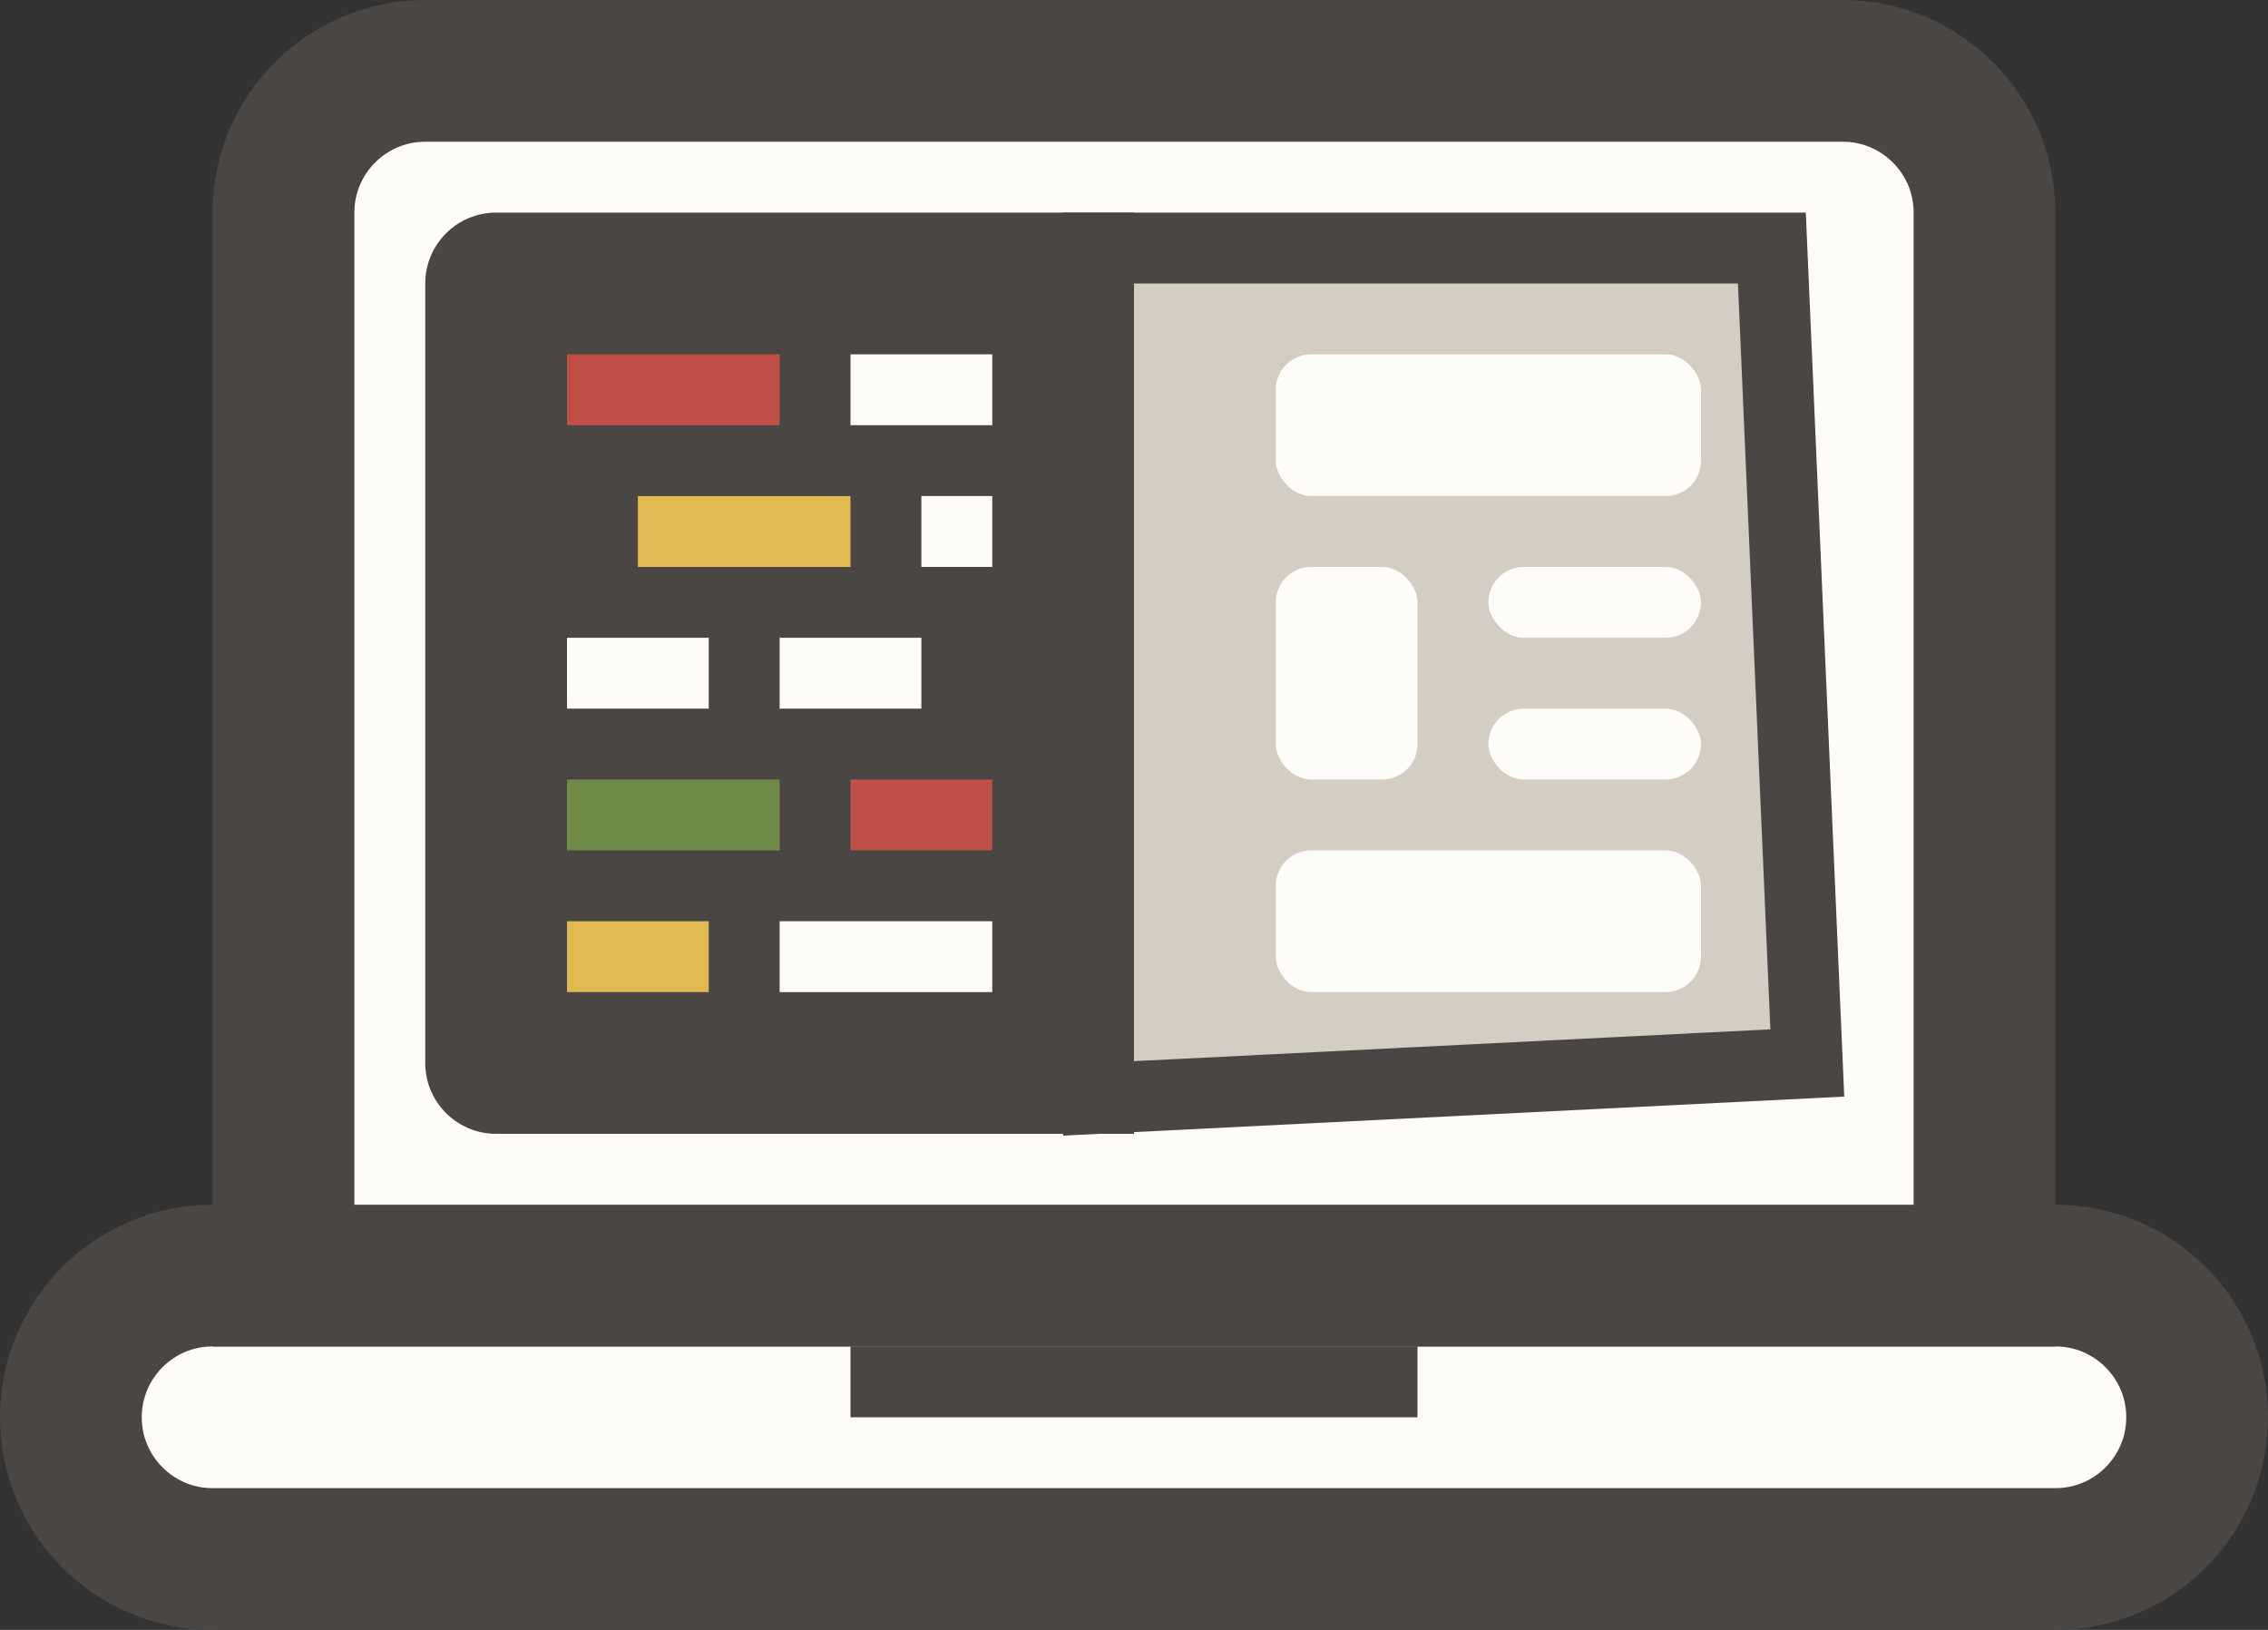 <?xml version="1.0" encoding="UTF-8"?>
<svg width="32px" height="23px" viewBox="0 0 32 23" version="1.1" xmlns="http://www.w3.org/2000/svg" xmlns:xlink="http://www.w3.org/1999/xlink">
    <rect x="0" y="0" width="32" height="23" fill="#333333" stroke="none"/>
    <!-- Generator: Sketch 62 (91390) - https://sketch.com -->
    <title>program-workshops</title>
    <desc>Created with Sketch.</desc>
    <g id="Icons" stroke="none" stroke-width="1" fill="none" fill-rule="evenodd">
        <g id="Artboard-Copy-43" transform="translate(-413, -812)">
            <g id="program-workshops" transform="translate(415, 814)">
                <path d="M27,20 L1,20 C0.448,20 -0.052,19.776 -0.414,19.414 C-0.776,19.052 -1,18.552 -1,18 C-1,17.448 -0.776,16.948 -0.414,16.586 C-0.052,16.224 0.448,16 1,16 L27,16 C27.552,16 28.052,16.224 28.414,16.586 C28.776,16.948 29,17.448 29,18 C29,18.552 28.776,19.052 28.414,19.414 C28.052,19.776 27.552,20 27,20 Z" id="Rectangle" stroke="#494644" stroke-width="2" fill="#FEFCF8"></path>
                <path d="M26,16 L2,16 L2,1 C2,0.448 2.224,-0.052 2.586,-0.414 C2.948,-0.776 3.448,-1 4,-1 L24,-1 C24.552,-1 25.052,-0.776 25.414,-0.414 C25.776,-0.052 26,0.448 26,1 L26,16 Z" id="Rectangle" stroke="#494644" stroke-width="2" fill="#FEFCF8"></path>
                <path d="M5,1 L14,1 L14,1 L14,14 L5,14 C4.448,14 4,13.552 4,13 L4,2 C4,1.448 4.448,1 5,1 Z" id="Rectangle" fill="#494644"></path>
                <rect id="Rectangle" fill="#C04F45" x="6" y="3" width="3" height="1"></rect>
                <rect id="Rectangle-Copy-101" fill="#FEFCF8" x="10" y="3" width="2" height="1"></rect>
                <rect id="Rectangle-Copy-93" fill="#E0B952" x="7" y="5" width="3" height="1"></rect>
                <rect id="Rectangle-Copy-100" fill="#FEFCF8" x="11" y="5" width="1" height="1"></rect>
                <rect id="Rectangle-Copy-94" fill="#FEFCF8" x="6" y="7" width="2" height="1"></rect>
                <rect id="Rectangle-Copy-99" fill="#FEFCF8" x="9" y="7" width="2" height="1"></rect>
                <rect id="Rectangle-Copy-95" fill="#6F8A47" x="6" y="9" width="3" height="1"></rect>
                <rect id="Rectangle-Copy-98" fill="#C04F45" x="10" y="9" width="2" height="1"></rect>
                <rect id="Rectangle-Copy-96" fill="#E0B952" x="6" y="11" width="2" height="1"></rect>
                <rect id="Rectangle-Copy-97" fill="#FEFCF8" x="9" y="11" width="3" height="1"></rect>
                <path d="M23.5,13 L13.5,13.5 L13.5,1.5 L23,1.5 L23.5,13 Z" id="Rectangle-Copy-91" stroke="#494644" fill="#D4CDC4"></path>
                <rect id="Rectangle" fill="#FEFCF8" x="16" y="3" width="6" height="2" rx="0.5"></rect>
                <rect id="Rectangle" fill="#FEFCF8" x="16" y="6" width="2" height="3" rx="0.5"></rect>
                <rect id="Rectangle" fill="#FEFCF8" x="19" y="6" width="3" height="1" rx="0.5"></rect>
                <rect id="Rectangle-Copy-92" fill="#FEFCF8" x="19" y="8" width="3" height="1" rx="0.5"></rect>
                <rect id="Rectangle" fill="#FEFCF8" x="16" y="10" width="6" height="2" rx="0.5"></rect>
                <rect id="Rectangle" fill="#494644" x="10" y="17" width="8" height="1"></rect>
            </g>
        </g>
    </g>
</svg>